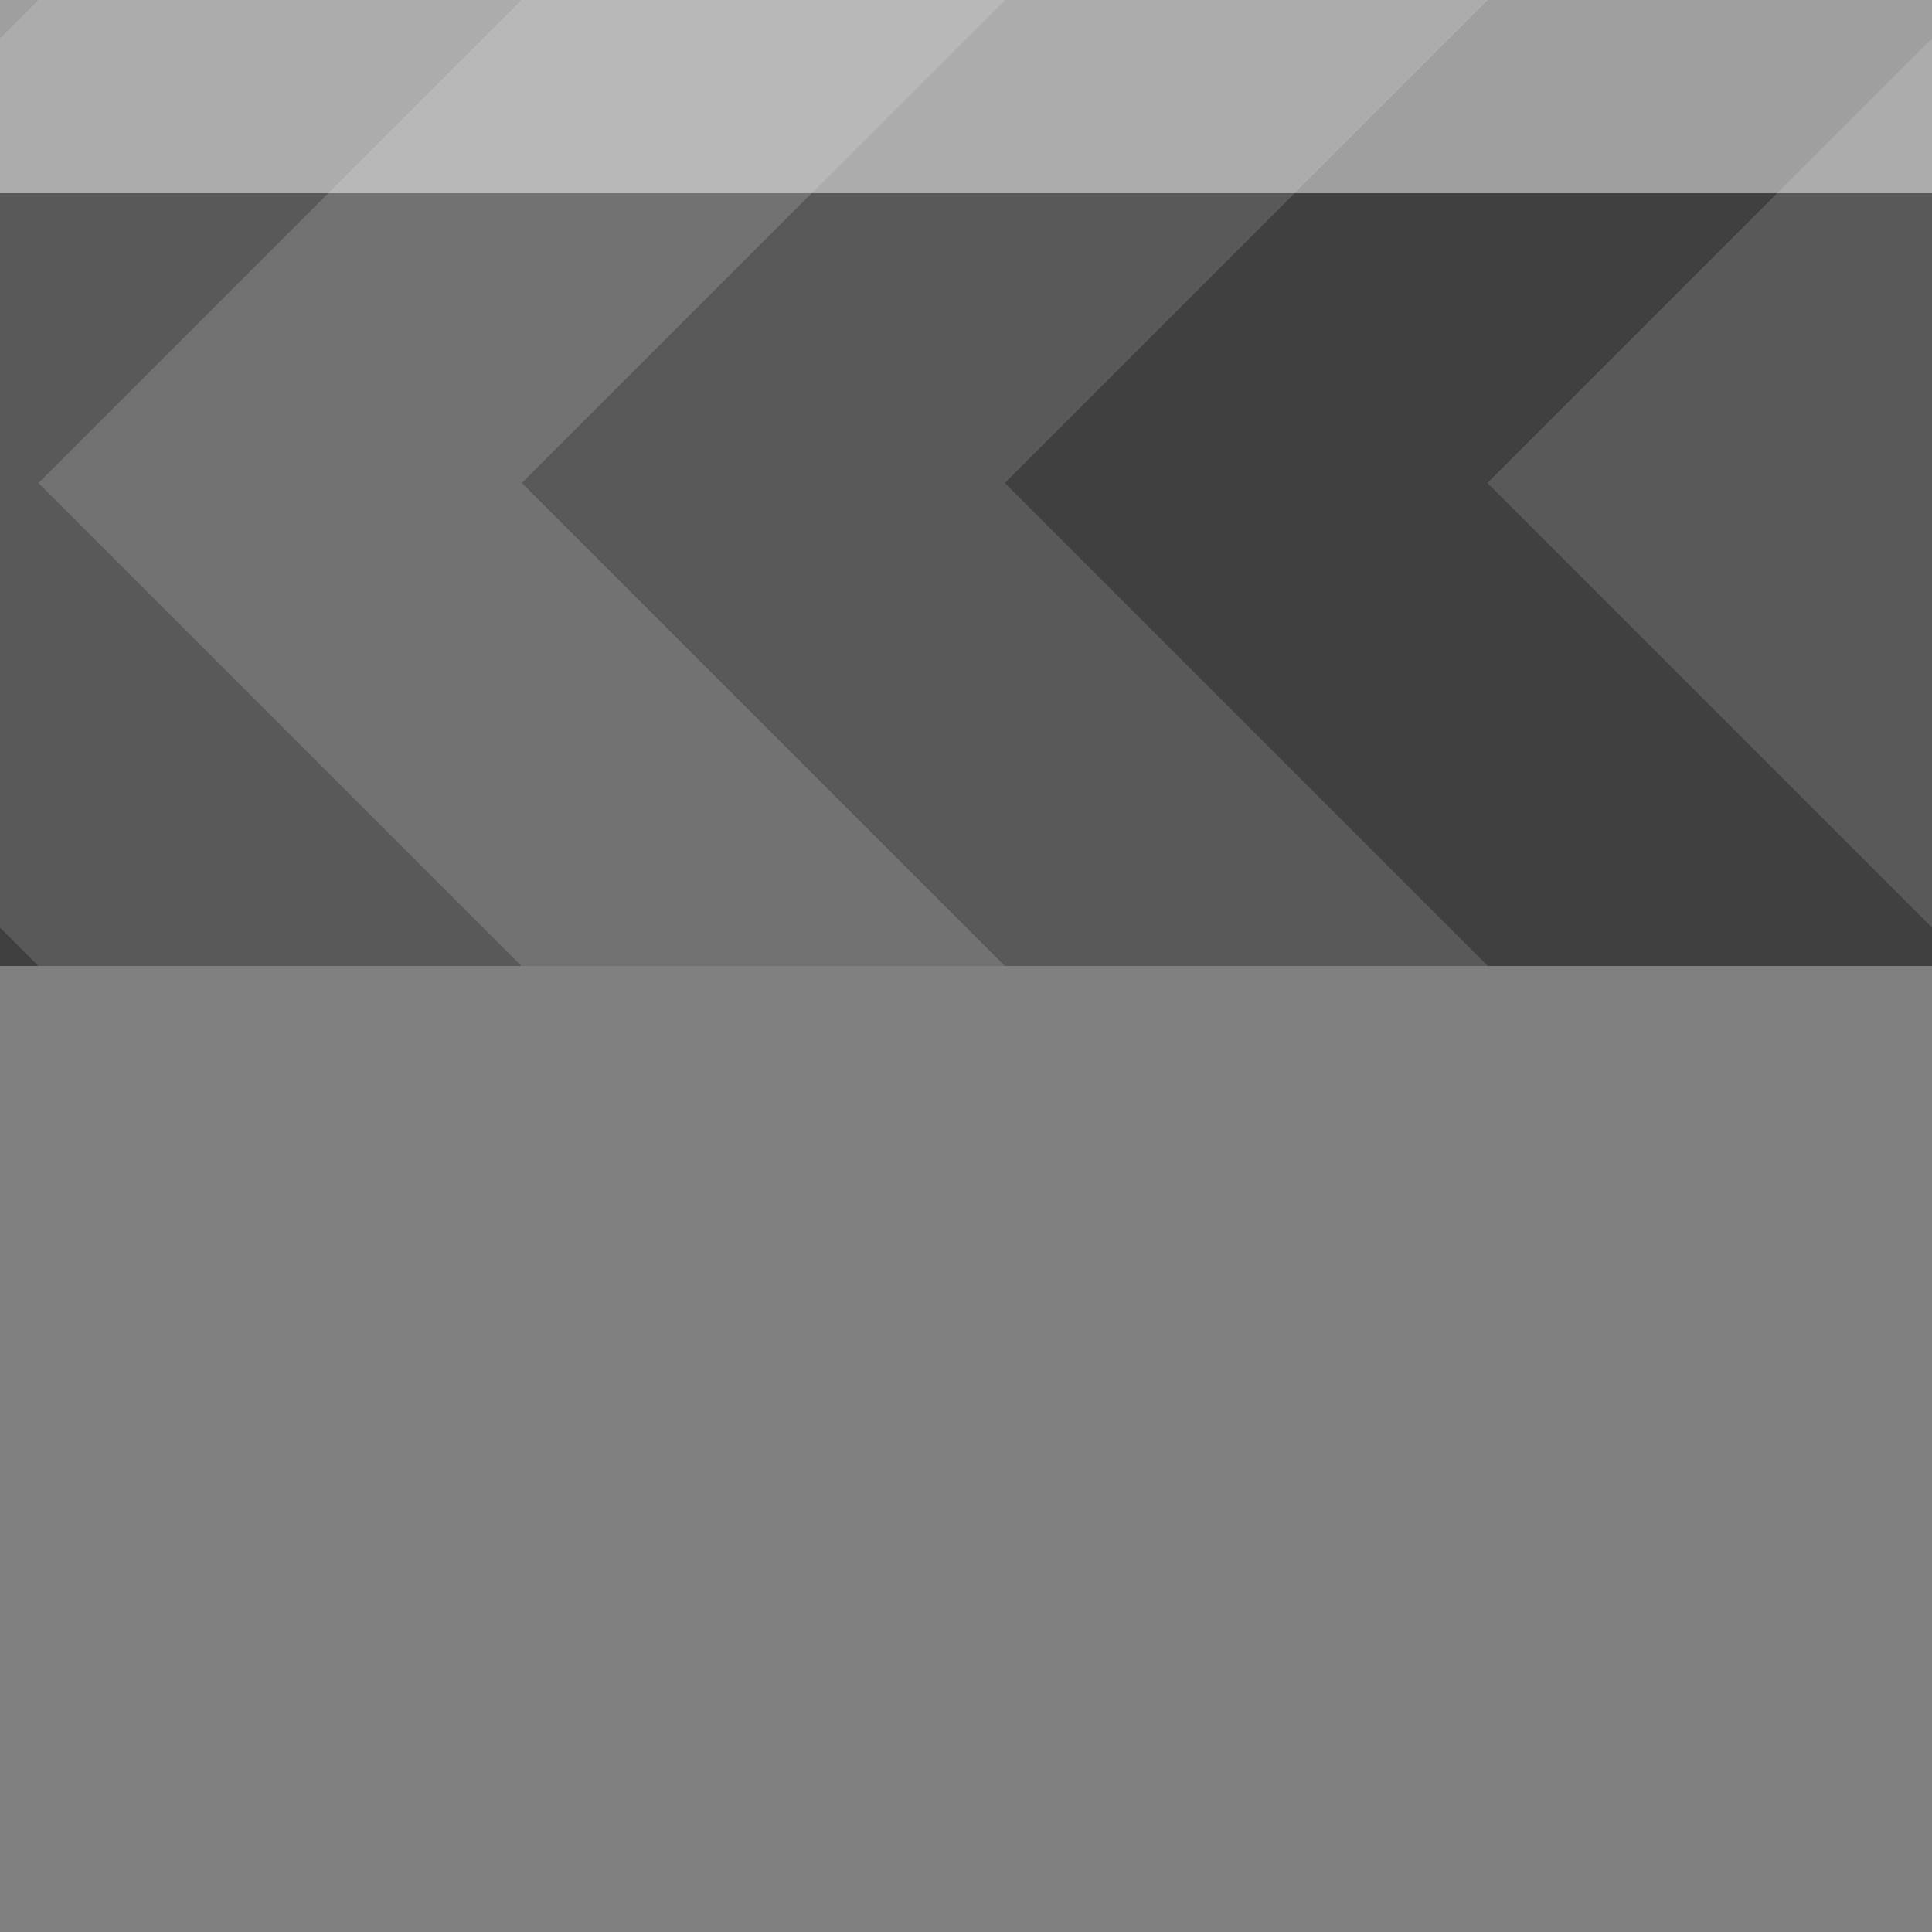 
<svg xmlns="http://www.w3.org/2000/svg" version="1.1" xmlns:xlink="http://www.w3.org/1999/xlink" preserveAspectRatio="none" x="0px" y="0px" width="30px" height="30px" viewBox="0 0 30 30">
<rect x="0" y="0" width="30" height="30" fill="#808080" stroke="none"/>
<defs>
<g id="Layer1_0_FILL">
<path fill="#000000" fill-opacity="0.498" stroke="none" d="
M 0 14.4
L 0 15 0.6 15 0 14.4
M 0 0
L 0 0.6 0.6 0 0 0
M 30 0.6
L 30 0 23.1 0 15.6 7.5 23.1 15 30 15 30 14.4 23.1 7.5 30 0.6 Z"/>

<path fill="#333333" fill-opacity="0.498" stroke="none" d="
M 0.6 0
L 0 0.6 0 14.4 0.6 15 8.1 15 0.6 7.5 8.1 0 0.6 0
M 30 0.6
L 23.1 7.5 30 14.4 30 0.6
M 15.6 0
L 8.1 7.5 15.6 15 23.1 15 15.6 7.5 23.1 0 15.6 0 Z"/>

<path fill="#666666" fill-opacity="0.498" stroke="none" d="
M 0.6 7.5
L 8.1 15 15.6 15 8.1 7.5 15.6 0 8.1 0 0.6 7.5 Z"/>
</g>

<g id="Layer0_0_FILL">
<path fill="#FFFFFF" fill-opacity="0.498" stroke="none" d="
M 30 3
L 30 0 0 0 0 3 30 3 Z"/>
</g>
</defs>

<g transform="matrix( 1, 0, 0, 1, 0,0) ">
<use xlink:href="#Layer1_0_FILL"/>
</g>

<g transform="matrix( 1, 0, 0, 1, 0,0) ">
<use xlink:href="#Layer0_0_FILL"/>
</g>
</svg>
